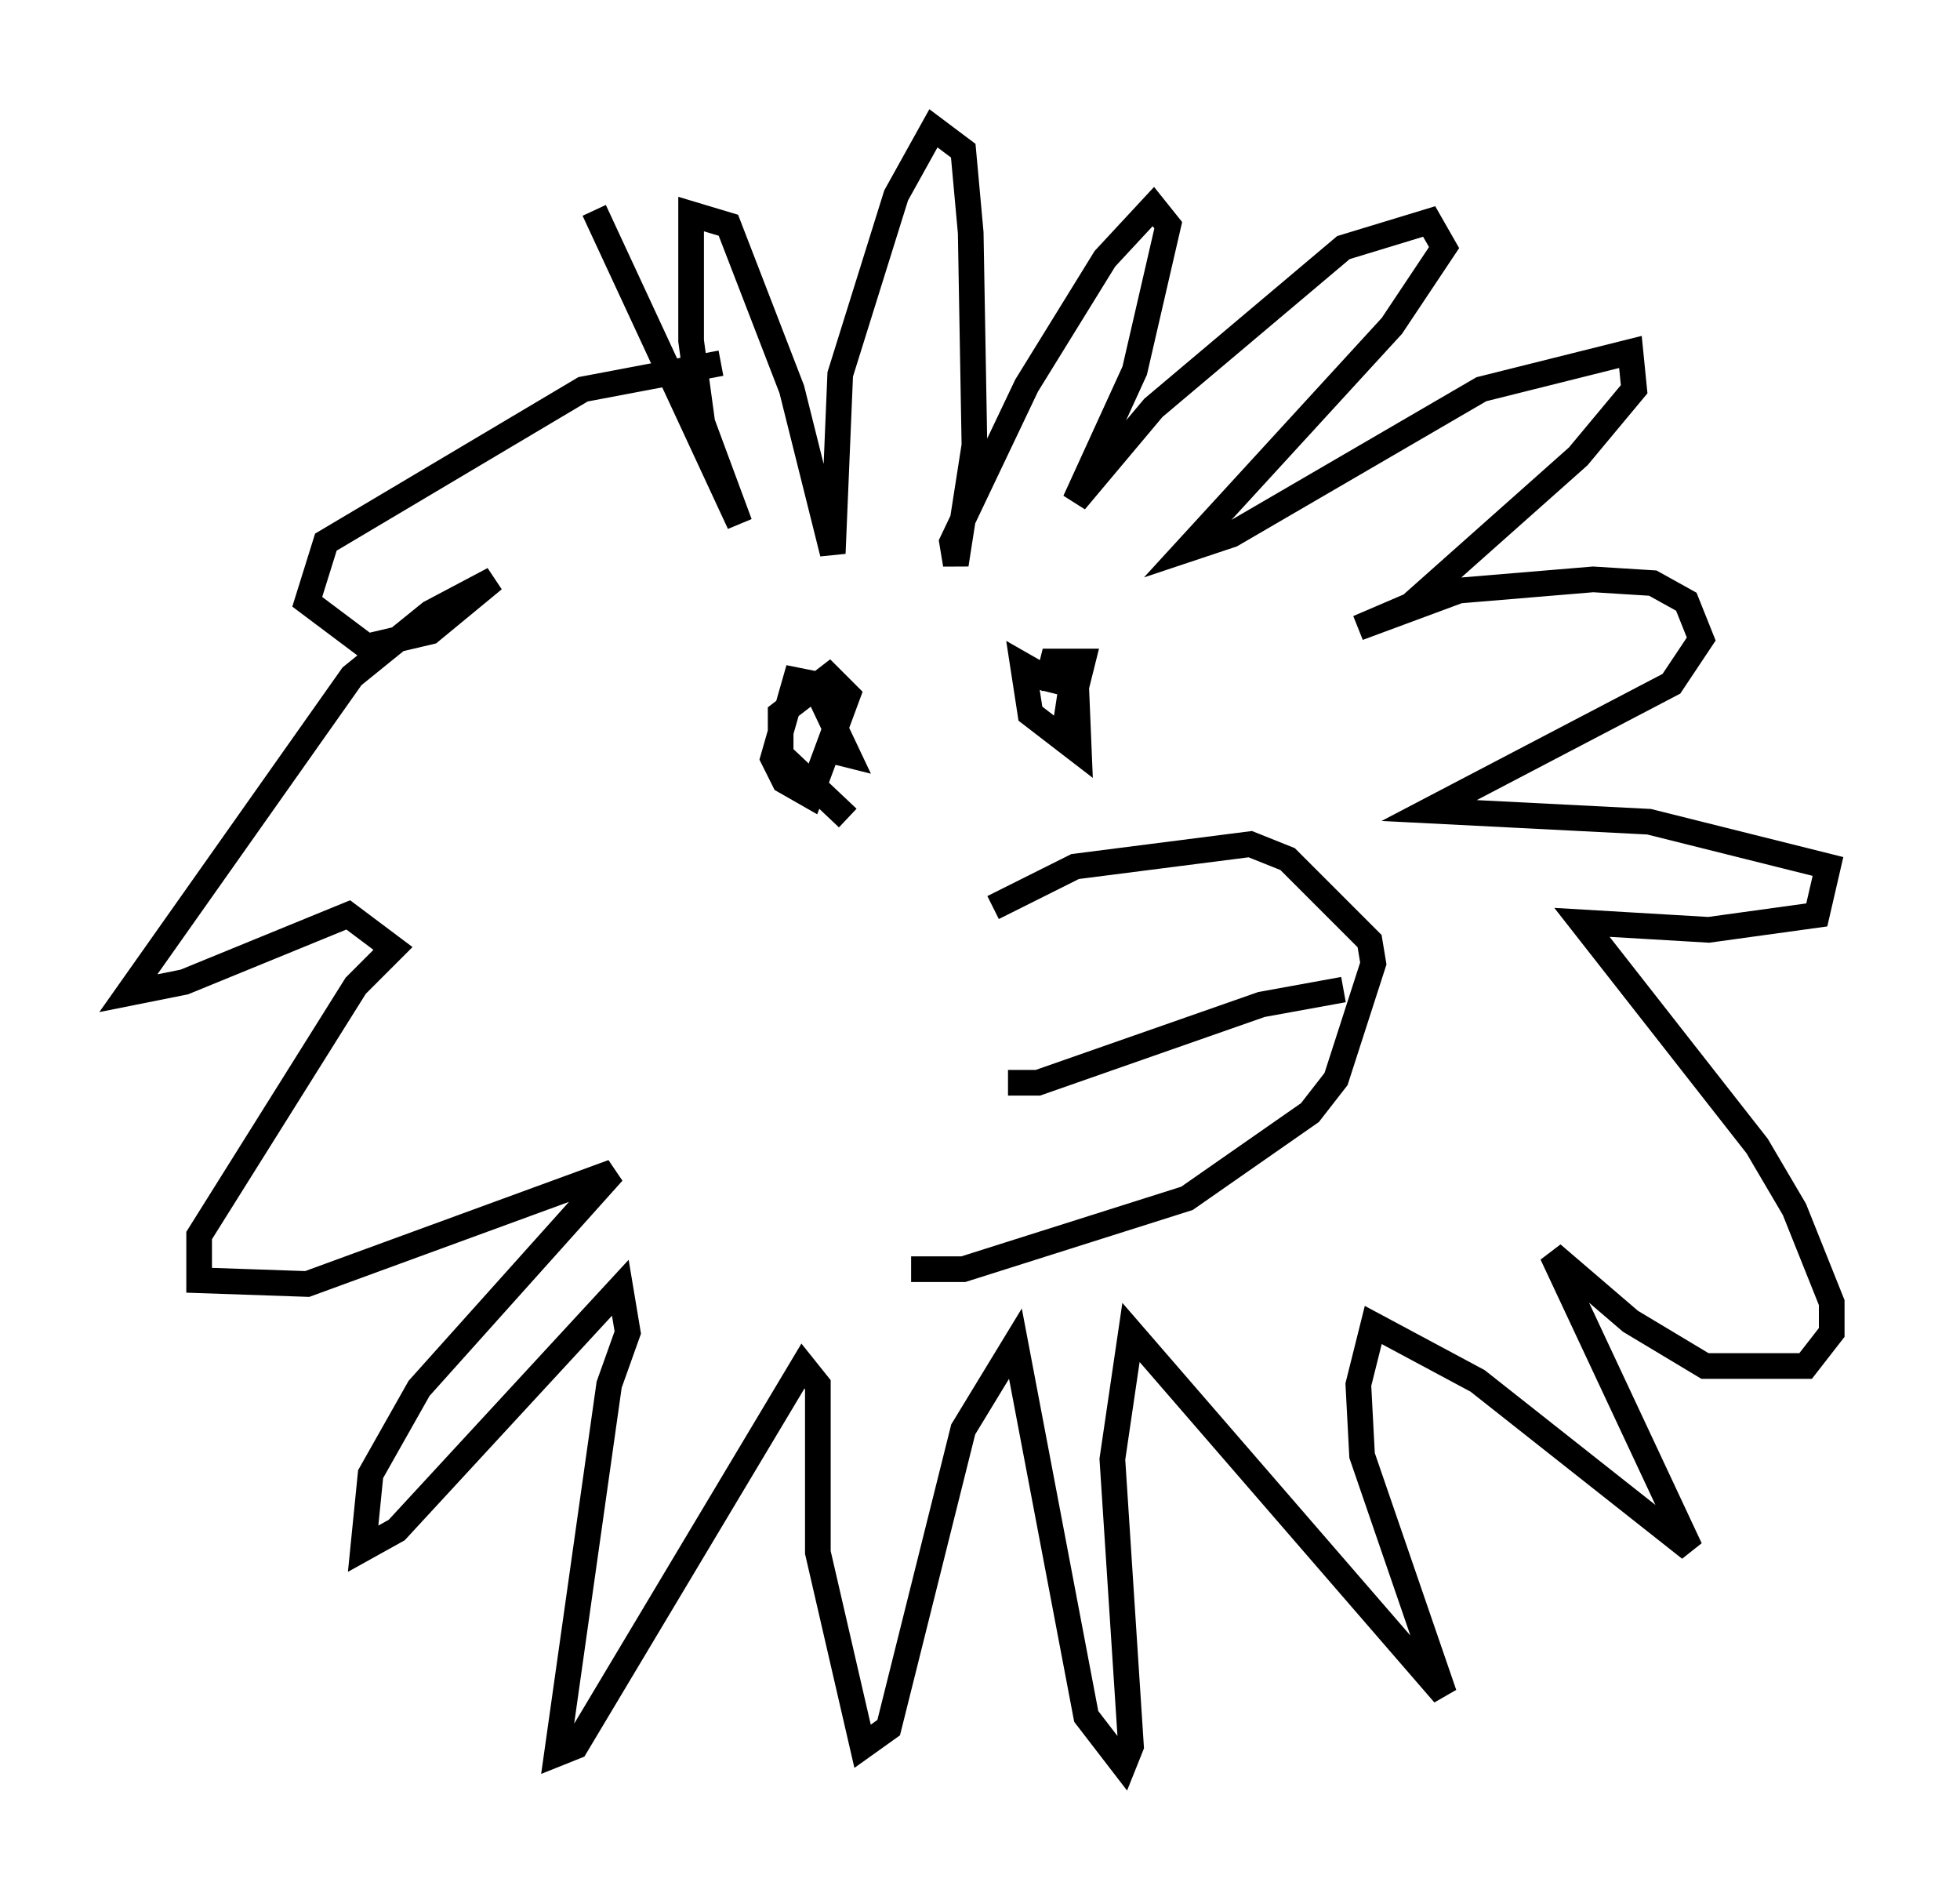<?xml version="1.0" encoding="utf-8" ?>
<svg baseProfile="full" height="73.765" version="1.1" width="76.38" xmlns="http://www.w3.org/2000/svg" xmlns:ev="http://www.w3.org/2001/xml-events" xmlns:xlink="http://www.w3.org/1999/xlink"><defs /><rect fill="white" height="73.765" width="76.38" x="0" y="0" /><path d="M24.754, 9.939 m-1.598, -1.743 l5.665, 12.201 -1.453, -3.922 l-0.436, -3.196 0.0, -4.939 l1.453, 0.436 2.469, 6.391 l1.598, 6.391 0.291, -6.972 l2.179, -6.972 1.453, -2.615 l1.162, 0.872 0.291, 3.196 l0.145, 8.279 -0.726, 4.648 l-0.145, -0.872 2.905, -6.101 l3.05, -4.939 1.888, -2.034 l0.581, 0.726 -1.307, 5.665 l-2.324, 5.084 3.05, -3.631 l7.408, -6.246 3.341, -1.017 l0.581, 1.017 -2.034, 3.05 l-7.989, 8.715 1.743, -0.581 l9.732, -5.665 5.81, -1.453 l0.145, 1.453 -2.179, 2.615 l-6.536, 5.81 -2.034, 0.872 l3.922, -1.453 5.229, -0.436 l2.324, 0.145 1.307, 0.726 l0.581, 1.453 -1.162, 1.743 l-9.441, 4.939 8.57, 0.436 l6.972, 1.743 -0.436, 1.888 l-4.212, 0.581 -4.939, -0.291 l6.827, 8.715 1.453, 2.469 l1.453, 3.631 0.0, 1.162 l-1.017, 1.307 -3.922, 0.0 l-2.905, -1.743 -3.05, -2.615 l5.374, 11.475 -8.279, -6.536 l-4.067, -2.179 -0.581, 2.324 l0.145, 2.76 3.196, 9.296 l-12.201, -14.089 -0.726, 4.939 l0.726, 11.184 -0.291, 0.726 l-1.453, -1.888 -2.76, -14.525 l-2.034, 3.341 -2.905, 11.62 l-1.017, 0.726 -1.743, -7.553 l0.0, -6.536 -0.581, -0.726 l-8.86, 14.816 -0.726, 0.291 l2.034, -14.38 0.726, -2.034 l-0.291, -1.743 -8.715, 9.441 l-1.307, 0.726 0.291, -2.905 l1.888, -3.341 7.553, -8.425 l-11.911, 4.358 -4.212, -0.145 l0.0, -1.743 6.101, -9.732 l1.453, -1.453 -1.743, -1.307 l-6.391, 2.615 -2.179, 0.436 l8.715, -12.346 3.05, -2.469 l2.469, -1.307 -2.469, 2.034 l-2.469, 0.581 -2.324, -1.743 l0.726, -2.324 10.022, -5.955 l5.374, -1.017 m3.777, 14.961 l1.162, 0.291 -1.307, -2.76 l-0.726, -0.145 -0.872, 3.05 l0.436, 0.872 1.017, 0.581 l1.453, -3.922 -0.726, -0.726 l-1.888, 1.453 0.0, 1.598 l2.615, 2.469 m7.844, -5.374 l-1.017, -0.581 0.291, 1.888 l1.888, 1.453 -0.145, -3.486 l-0.436, 2.905 0.726, -2.905 l-1.162, 0.0 -0.291, 1.162 m-2.034, 8.425 l3.196, -1.598 6.827, -0.872 l1.453, 0.581 3.196, 3.196 l0.145, 0.872 -1.453, 4.503 l-1.017, 1.307 -4.793, 3.341 l-8.715, 2.76 -2.034, 0.0 m16.849, -10.894 l-3.196, 0.581 -8.715, 3.05 l-1.162, 0.0 " fill="none" stroke="black" stroke-width="1" /></svg>